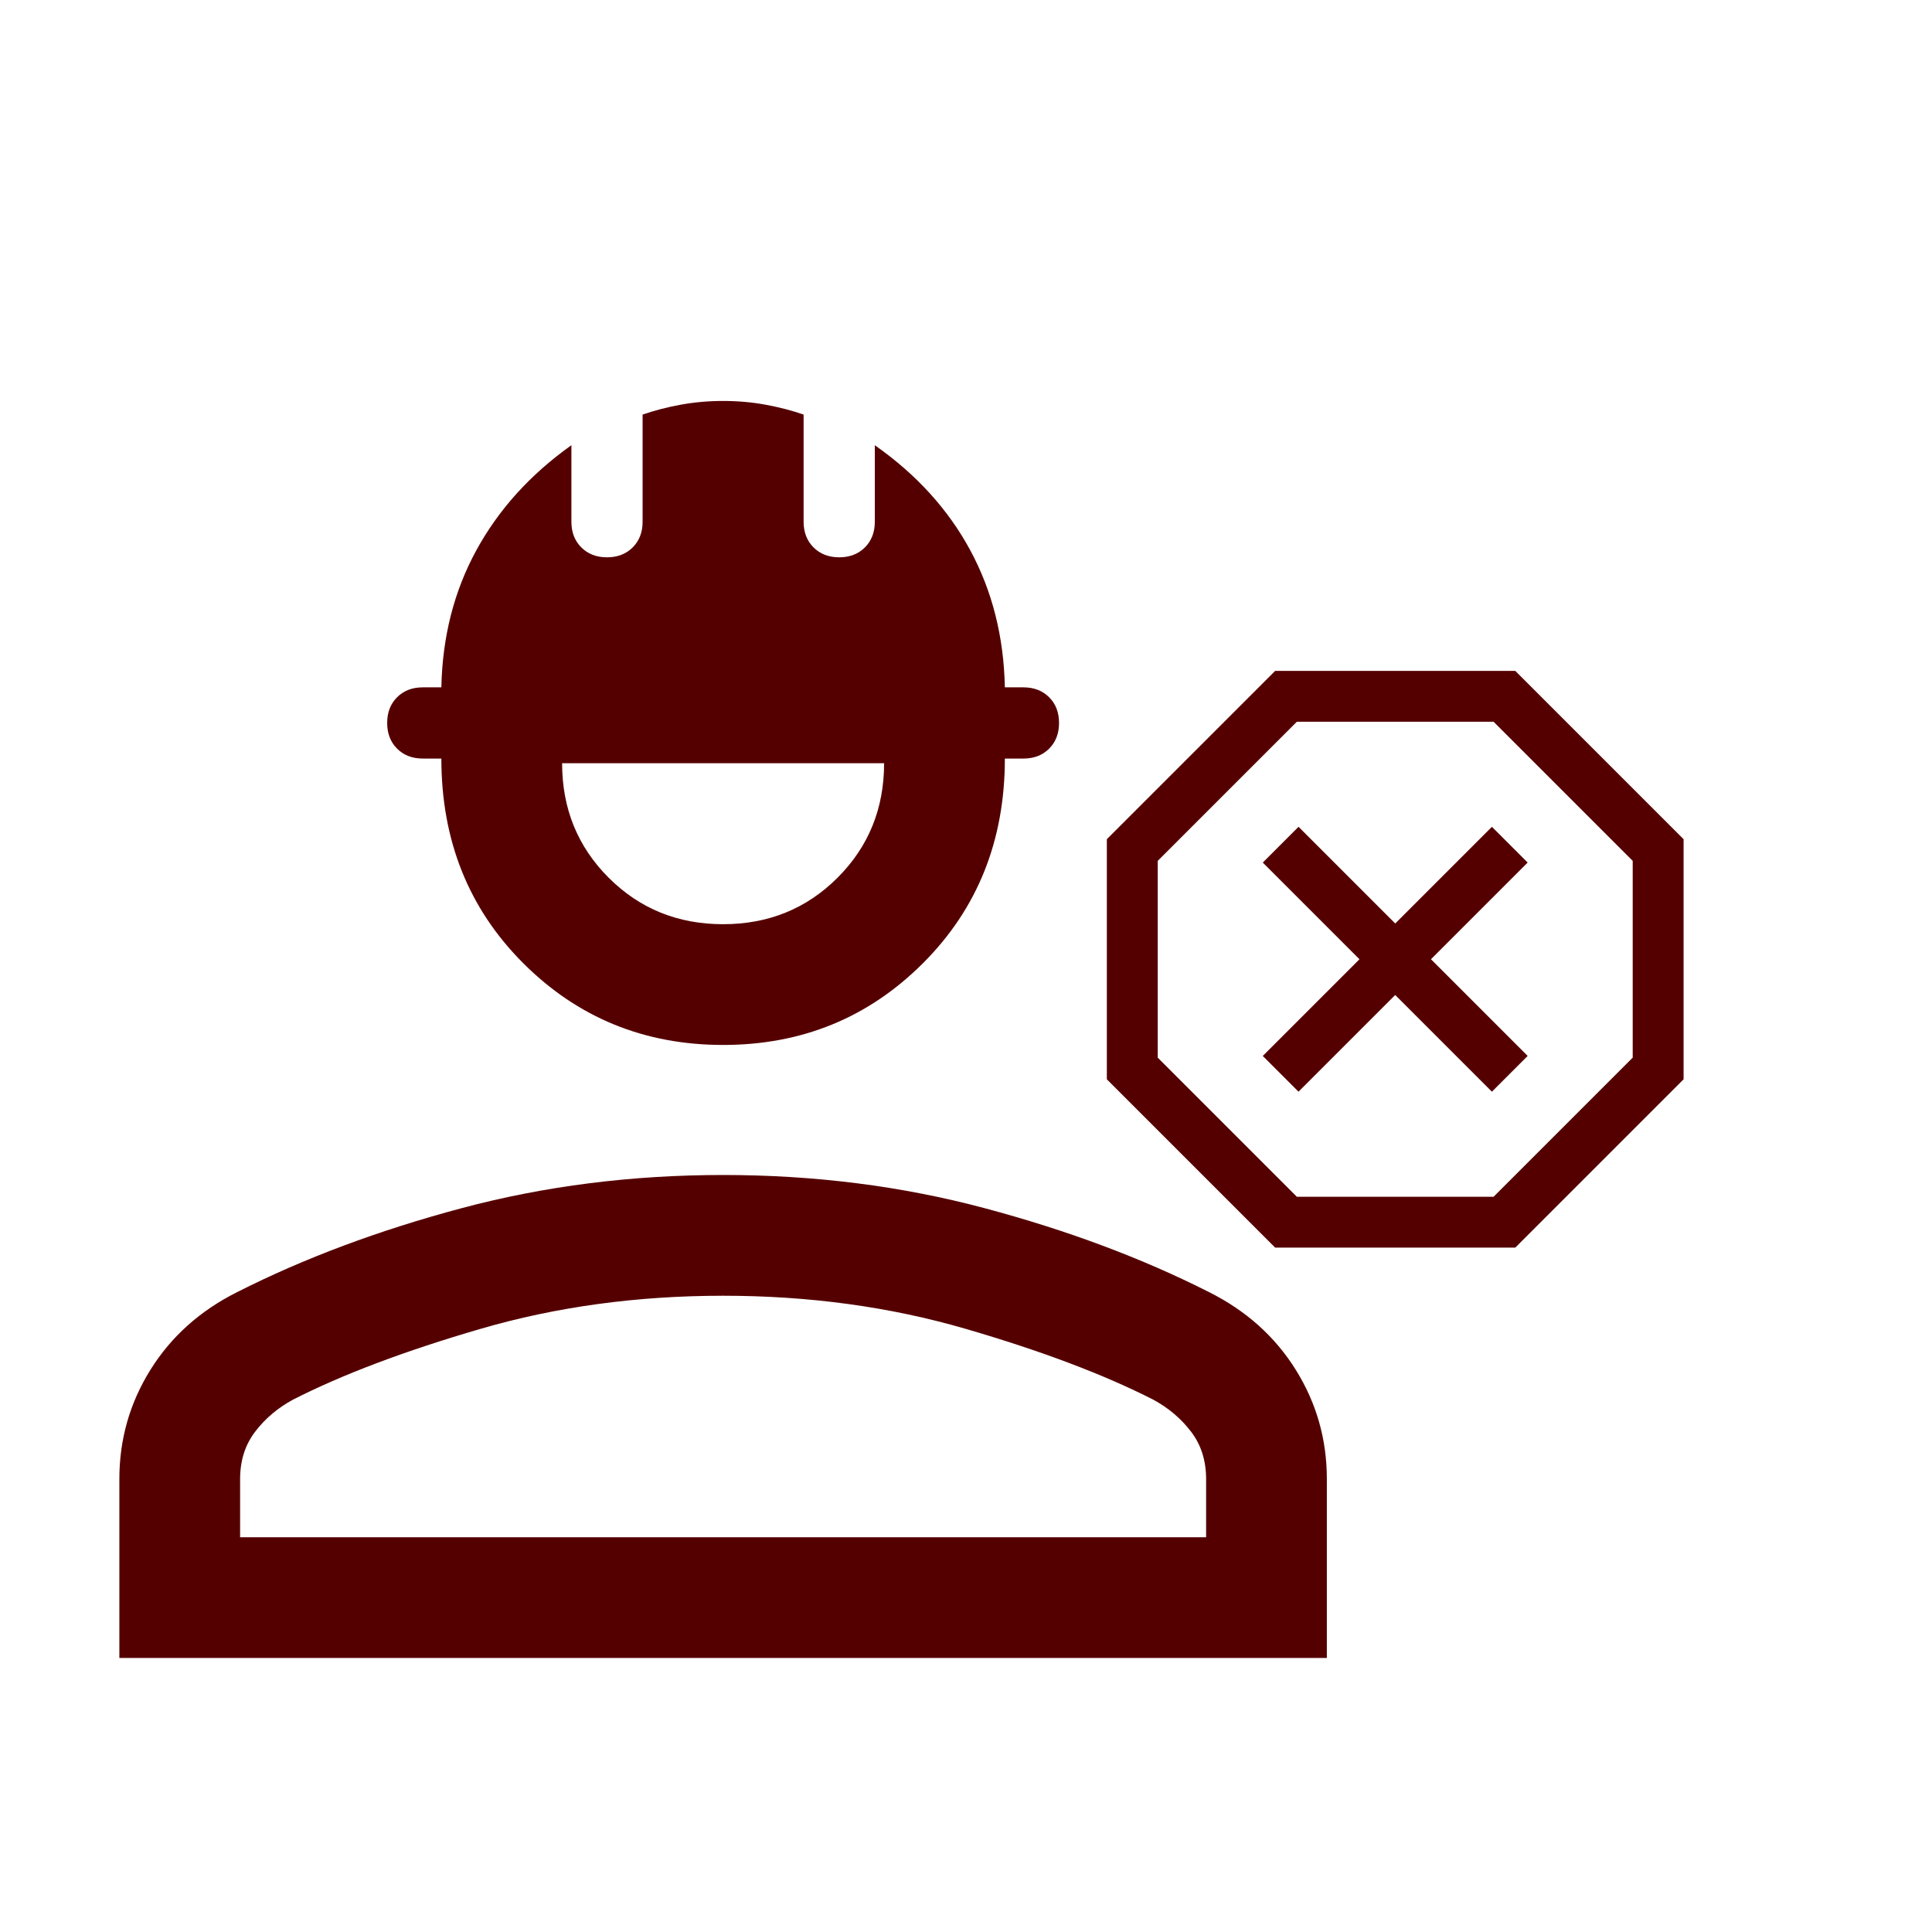 <?xml version="1.0" encoding="UTF-8" standalone="no"?>
<svg
   height="24"
   viewBox="0 -960 960 960"
   width="24"
   version="1.1"
   id="svg1"
   sodipodi:docname="engineering-cloud.svg"
   inkscape:version="1.3.2 (091e20ef0f, 2023-11-25, custom)"
   xml:space="preserve"
   xmlns:inkscape="http://www.inkscape.org/namespaces/inkscape"
   xmlns:sodipodi="http://sodipodi.sourceforge.net/DTD/sodipodi-0.dtd"
   xmlns="http://www.w3.org/2000/svg"
   xmlns:svg="http://www.w3.org/2000/svg"><defs
     id="defs1" /><sodipodi:namedview
     id="namedview1"
     pagecolor="#ffffff"
     bordercolor="#000000"
     borderopacity="0.25"
     inkscape:showpageshadow="2"
     inkscape:pageopacity="0.0"
     inkscape:pagecheckerboard="0"
     inkscape:deskcolor="#d1d1d1"
     inkscape:zoom="70.25"
     inkscape:cx="12"
     inkscape:cy="10.946619"
     inkscape:window-width="2560"
     inkscape:window-height="1362"
     inkscape:window-x="0"
     inkscape:window-y="0"
     inkscape:window-maximized="1"
     inkscape:current-layer="svg1" /><path
     d="m 59.309,-136.155 v -88.921 c 0,-19.693 5.154,-37.795 15.461,-54.308 10.308,-16.512 24.693,-29.384 43.154,-38.615 33.231,-16.82 70.41,-30.717 111.538,-41.692 41.128,-10.974 84.41,-16.461 129.845,-16.461 45.436,0 88.718,5.487 129.846,16.461 41.128,10.975 78.307,24.872 111.538,41.692 18.461,9.231 32.846,22.103 43.154,38.615 10.307,16.513 15.461,34.615 15.461,54.308 v 88.921 z m 59.998,-59.999 h 480 v -28.922 c 0,-9.129 -2.474,-16.949 -7.423,-23.462 -4.949,-6.513 -11.192,-11.82 -18.731,-15.923 -24.513,-12.513 -55.602,-24.257 -93.269,-35.231 -37.667,-10.975 -77.859,-16.462 -120.577,-16.462 -42.717,0 -82.909,5.487 -120.576,16.462 -37.667,10.974 -68.756,22.718 -93.269,35.231 -7.539,4.103 -13.782,9.41 -18.731,15.923 -4.949,6.513 -7.424,14.333 -7.424,23.462 z m 240,-244.615 c -39.127,0 -72.242,-13.551 -99.345,-40.654 -27.102,-27.102 -40.653,-60.986 -40.653,-101.653 h -9.231 c -5.231,0 -9.487,-1.641 -12.769,-4.923 -3.282,-3.282 -4.923,-7.538 -4.923,-12.769 0,-5.231 1.641,-9.487 4.923,-12.769 3.282,-3.282 7.538,-4.923 12.769,-4.923 h 9.231 c 0.513,-25.128 6.307,-47.833 17.384,-68.114 11.077,-20.282 26.82,-37.679 47.23,-52.192 v 38 c 0,5.231 1.641,9.487 4.923,12.769 3.282,3.282 7.538,4.923 12.769,4.923 5.231,0 9.487,-1.641 12.769,-4.923 3.282,-3.282 4.923,-7.538 4.923,-12.769 v -53.231 c 5.744,-2 12.013,-3.628 18.808,-4.885 6.795,-1.256 13.859,-1.884 21.192,-1.884 7.333,0 14.398,0.628 21.193,1.884 6.795,1.257 13.064,2.885 18.807,4.885 v 53.231 c 0,5.231 1.641,9.487 4.924,12.769 3.282,3.282 7.538,4.923 12.769,4.923 5.231,0 9.487,-1.641 12.769,-4.923 3.282,-3.282 4.923,-7.538 4.923,-12.769 v -38 c 20.666,14.513 36.473,31.91 47.422,52.192 10.949,20.281 16.679,42.986 17.192,68.114 h 9.231 c 5.231,0 9.487,1.641 12.769,4.923 3.282,3.282 4.923,7.538 4.923,12.769 0,5.231 -1.641,9.487 -4.923,12.769 -3.282,3.282 -7.538,4.923 -12.769,4.923 h -9.231 c 0,40.667 -13.551,74.551 -40.653,101.653 -27.103,27.103 -60.218,40.654 -99.346,40.654 z m 0,-59.999 c 22.513,0 41.475,-7.705 56.885,-23.115 15.41,-15.411 23.115,-34.372 23.115,-56.885 h -160 c 0,22.513 7.705,41.474 23.116,56.885 15.41,15.41 34.371,23.115 56.884,23.115 z"
     id="path1"
     style="fill:#550000"
     sodipodi:nodetypes="cscccscccsccccssccscccscsscssssscccsssssccsccscssscccssssscssscccss" /><path
     d="m 633.624,-340.062 -83.642,-83.642 v -119.303 l 83.642,-83.642 h 119.303 l 83.642,83.642 v 119.303 l -83.642,83.642 z m 11.606,-77.482 48.045,-48.045 48.045,48.045 17.765,-17.765 -48.045,-48.045 48.045,-48.045 -17.765,-17.765 -48.045,48.045 -48.045,-48.045 -17.765,17.765 48.045,48.045 -48.045,48.045 z m -0.843,52.195 h 97.777 l 69.118,-69.118 v -97.777 l -69.118,-69.118 H 644.387 l -69.118,69.118 v 97.777 z m 48.888,-118.006 z"
     id="path1-53"
     style="stroke-width:0.421;fill:#550000" /></svg>
